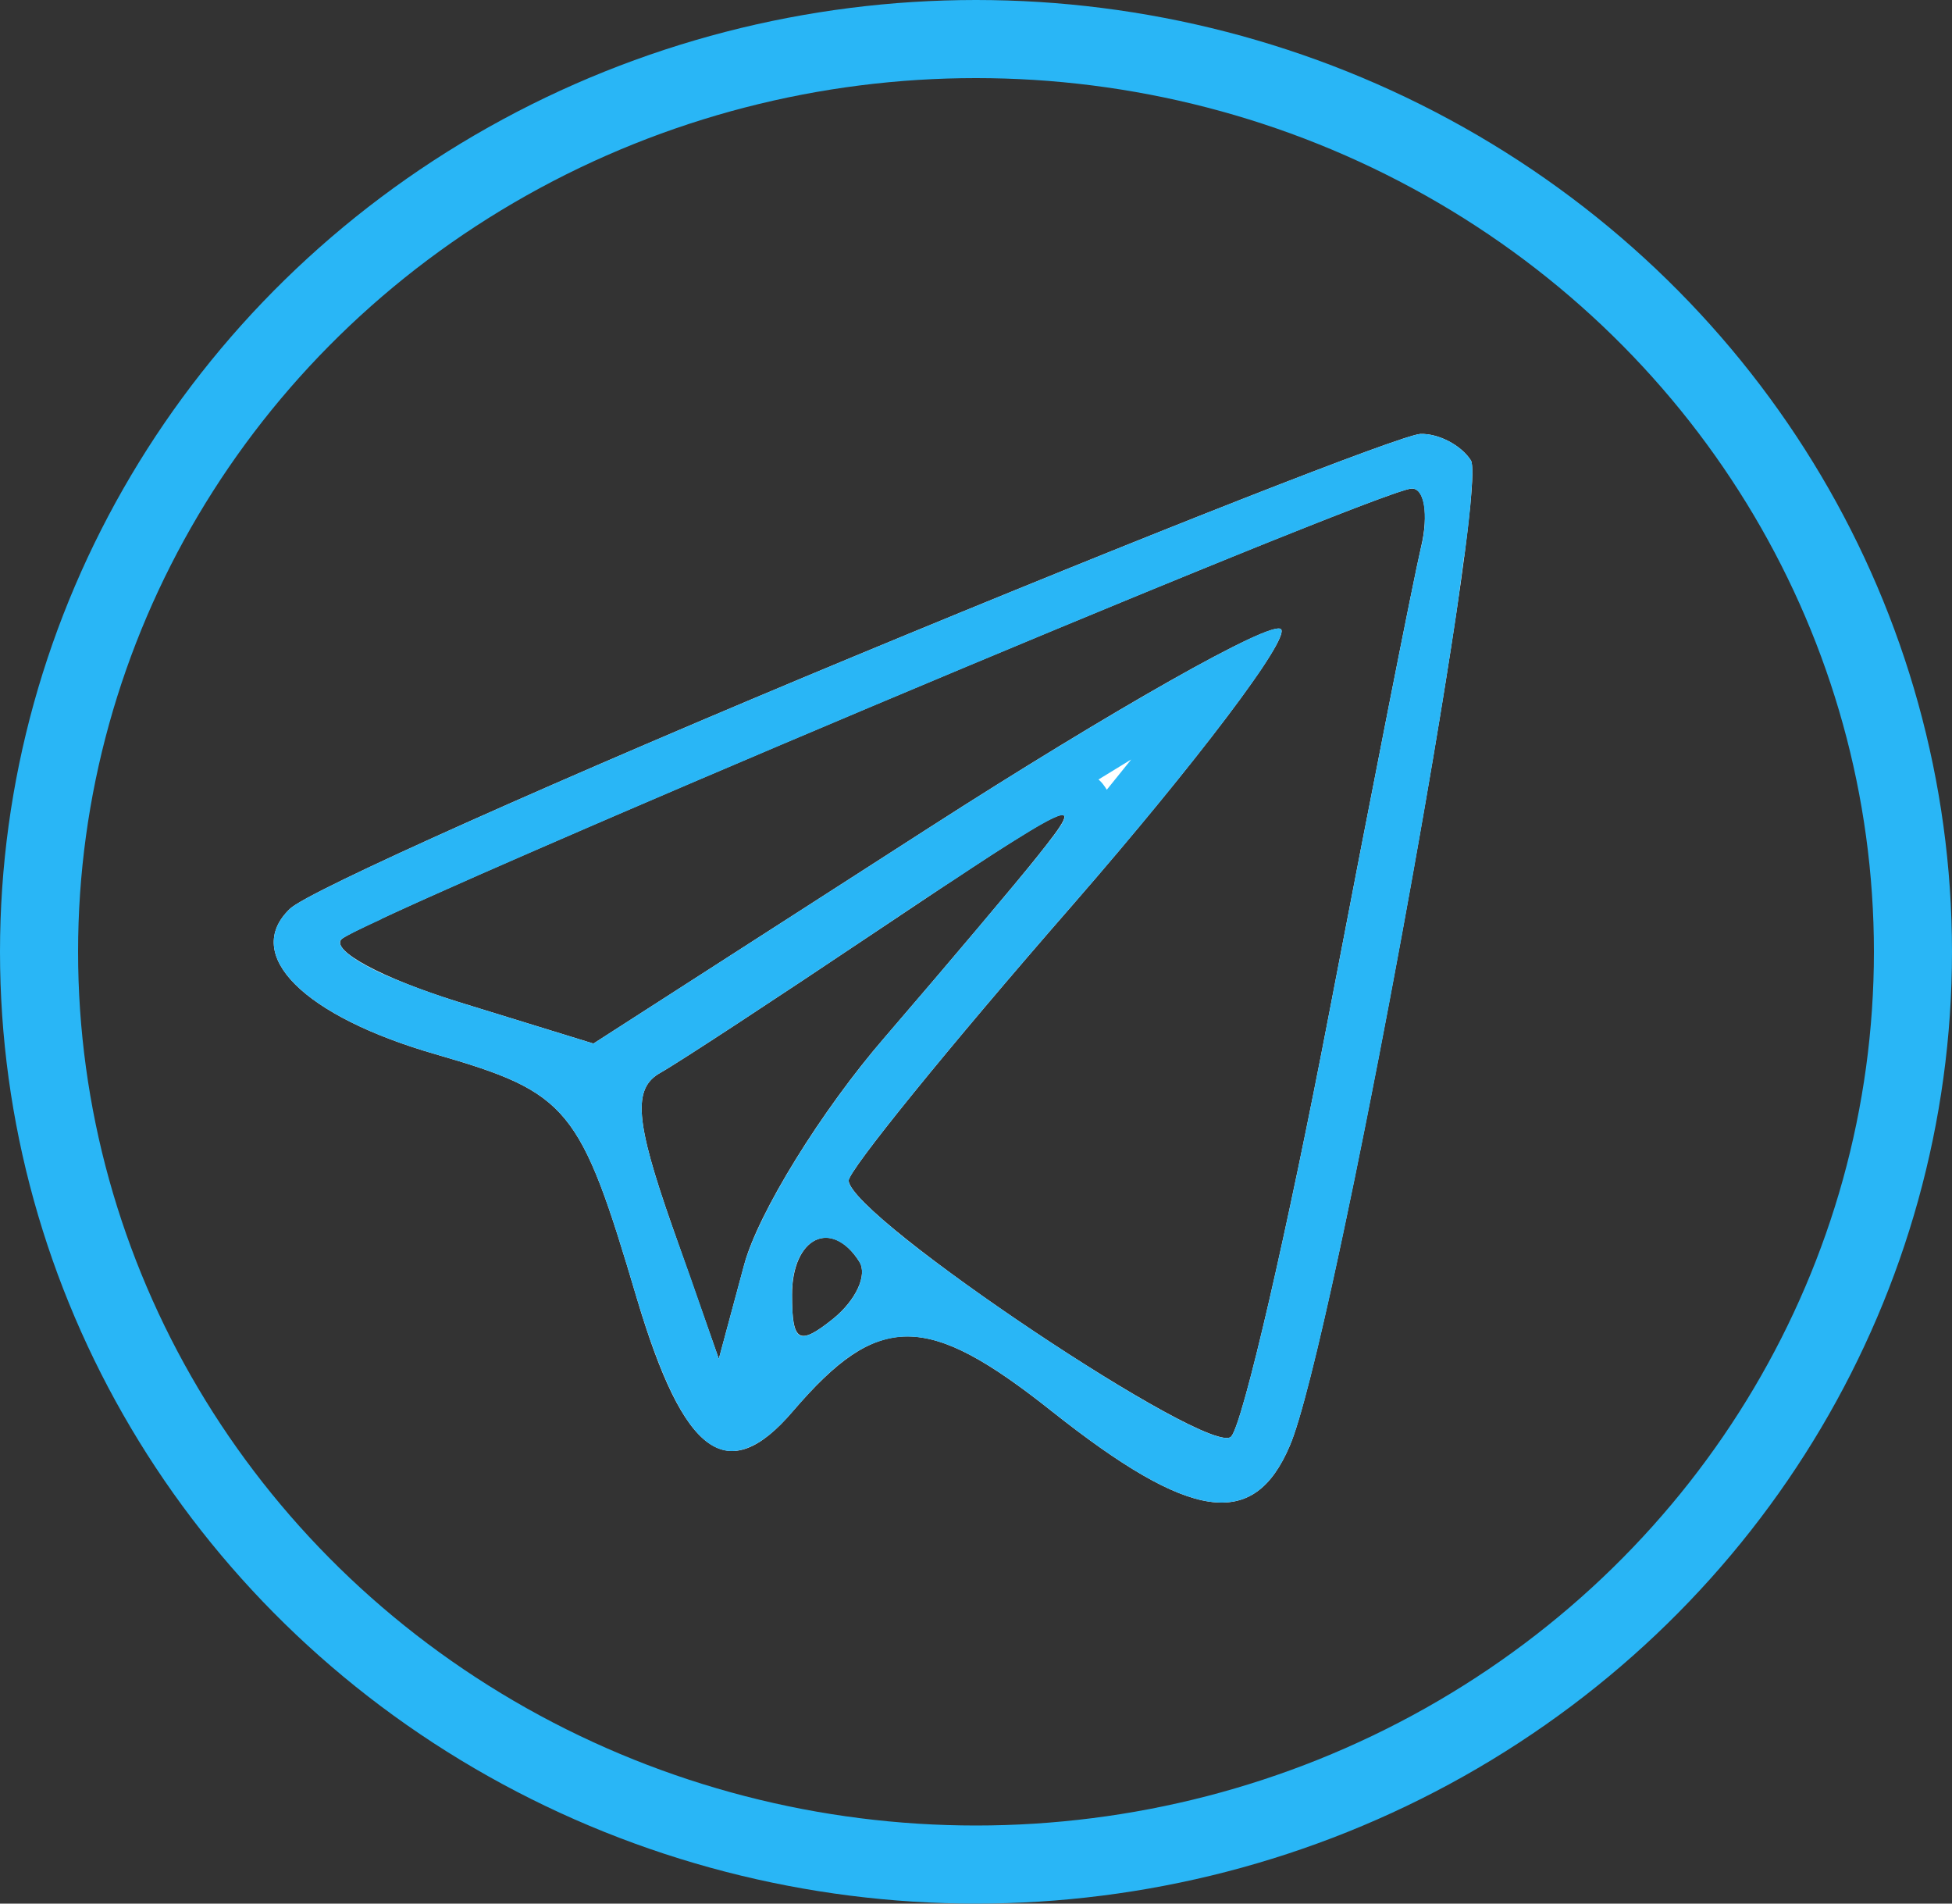 <svg width="40" height="39" viewBox="0 0 40 39" fill="none" xmlns="http://www.w3.org/2000/svg" xmlns:xlink="http://www.w3.org/1999/xlink">
	<rect x="0" y="0" width="40" height="39" fill="#333333" stroke="none"/>
	<desc>
			Created with Pixso.
	</desc>
	<defs/>
	<path id="icons8-телеграмма-app-50 2 (Traced)" d="M17.52 13.44C11.52 15.93 6.3 18.26 5.94 18.62C4.96 19.56 6.22 20.82 8.93 21.6C11.66 22.39 11.89 22.68 13.05 26.6C14.01 29.83 14.91 30.48 16.25 28.91C18 26.87 18.98 26.87 21.55 28.91C24.4 31.17 25.69 31.36 26.43 29.62C27.3 27.61 30.52 10.03 30.14 9.43C29.94 9.12 29.48 8.88 29.11 8.89C28.74 8.9 23.52 10.95 17.52 13.44ZM29.12 11.21C28.96 11.89 28.12 16.15 27.25 20.69C26.38 25.23 25.47 29.16 25.23 29.43C24.83 29.89 17.45 24.96 17.39 24.19C17.38 23.99 19.44 21.45 21.98 18.54C24.52 15.62 26.44 13.08 26.25 12.89C26.05 12.7 22.8 14.54 19.02 16.97L12.16 21.38L9.37 20.52C7.83 20.04 6.77 19.47 7 19.24C7.49 18.78 28.17 10.06 28.92 10.01C29.19 9.99 29.28 10.53 29.12 11.21ZM21.27 17.53C20.85 18.06 19.44 19.73 18.14 21.24C16.83 22.75 15.53 24.86 15.25 25.91L14.73 27.84L13.77 25.11C13.02 22.97 12.96 22.3 13.53 21.98C13.92 21.76 15.9 20.46 17.93 19.1C22.11 16.3 22.34 16.19 21.27 17.53ZM17.61 25.85C17.78 26.12 17.54 26.64 17.07 27.02C16.37 27.58 16.23 27.5 16.23 26.53C16.23 25.35 17.04 24.95 17.61 25.85Z" fill="#FFFFFF" fill-opacity="1" fill-rule="evenodd"/>
	<path id="icons8-телеграмма-app-50 2 (Traced)" d="M15.27 29.68C15.58 29.58 15.9 29.32 16.25 28.91C16.45 28.68 16.63 28.48 16.81 28.3C17.26 27.86 17.66 27.58 18.08 27.46C19 27.18 19.98 27.66 21.55 28.91C24.4 31.17 25.69 31.36 26.43 29.62C27.06 28.18 28.9 18.69 29.74 13.24C29.85 12.56 29.93 11.94 30 11.41C30.01 11.4 30.01 11.39 30.01 11.38C30.08 10.86 30.13 10.43 30.15 10.1C30.18 9.72 30.18 9.49 30.14 9.43C29.94 9.12 29.48 8.88 29.11 8.89C28.74 8.9 23.52 10.95 17.52 13.44C11.52 15.93 6.3 18.26 5.94 18.62C4.96 19.56 6.22 20.82 8.93 21.6C11.66 22.39 11.89 22.68 13.05 26.6C13.42 27.83 13.78 28.69 14.15 29.19C14.5 29.66 14.87 29.82 15.27 29.68ZM15.37 25.56C15.4 25.47 15.44 25.38 15.48 25.29C15.98 24.15 17.06 22.49 18.14 21.24C18.87 20.39 19.64 19.49 20.25 18.76C20.7 18.23 21.06 17.79 21.25 17.56C21.26 17.55 21.27 17.54 21.27 17.53C21.99 16.64 22.12 16.39 20.89 17.16C20.56 17.36 20.13 17.64 19.59 18C19.12 18.3 18.57 18.67 17.93 19.1C15.9 20.46 13.92 21.76 13.53 21.98C12.96 22.3 13.02 22.97 13.77 25.11L14.15 26.17L14.73 27.84L15.19 26.13L15.25 25.91C15.28 25.8 15.32 25.68 15.37 25.56ZM22.51 15.97Q22.57 16.02 22.62 16.09Q22.65 16.13 22.68 16.18Q22.94 15.86 23.18 15.56Q22.85 15.76 22.51 15.97ZM24.77 13.51C24.96 13.41 25.13 13.32 25.29 13.24C25.84 12.96 26.19 12.83 26.25 12.89C26.31 12.96 26.14 13.28 25.79 13.8C25.69 13.94 25.57 14.11 25.44 14.29C24.67 15.34 23.43 16.88 21.98 18.54C19.44 21.45 17.38 23.99 17.39 24.19C17.39 24.25 17.44 24.33 17.52 24.43C17.69 24.64 18.01 24.93 18.42 25.27C20.48 26.94 24.92 29.79 25.23 29.43C25.47 29.16 26.38 25.23 27.25 20.69C28.12 16.15 28.96 11.89 29.12 11.21C29.13 11.17 29.14 11.13 29.15 11.09C29.16 11.02 29.17 10.96 29.18 10.9C29.24 10.37 29.14 9.99 28.92 10.01C28.25 10.06 11.78 16.98 7.83 18.82C7.83 18.82 7.82 18.82 7.82 18.83C7.34 19.05 7.06 19.19 7 19.24C6.86 19.37 7.17 19.63 7.75 19.91C7.76 19.91 7.77 19.91 7.77 19.92C8.19 20.11 8.74 20.32 9.37 20.52L12.16 21.38L19.02 16.97C21.32 15.49 23.43 14.23 24.77 13.51ZM17.62 25.87C17.61 25.86 17.61 25.86 17.61 25.85C17.46 25.61 17.29 25.47 17.12 25.4C16.69 25.23 16.27 25.62 16.23 26.4L16.23 26.41C16.23 26.45 16.23 26.49 16.23 26.53C16.23 27.07 16.27 27.34 16.43 27.37C16.56 27.39 16.76 27.27 17.07 27.02C17.11 26.99 17.15 26.95 17.19 26.92C17.2 26.9 17.22 26.89 17.24 26.87C17.24 26.87 17.24 26.87 17.24 26.87C17.59 26.52 17.75 26.1 17.62 25.87Z" fill="#29B6F6" fill-opacity="1" fill-rule="evenodd"/>
	<ellipse id="Ellipse 9" cx="20" cy="19.5" rx="19.2" ry="18.7" stroke="#29B6F6" stroke-opacity="1" stroke-width="1.6"/>
</svg>
